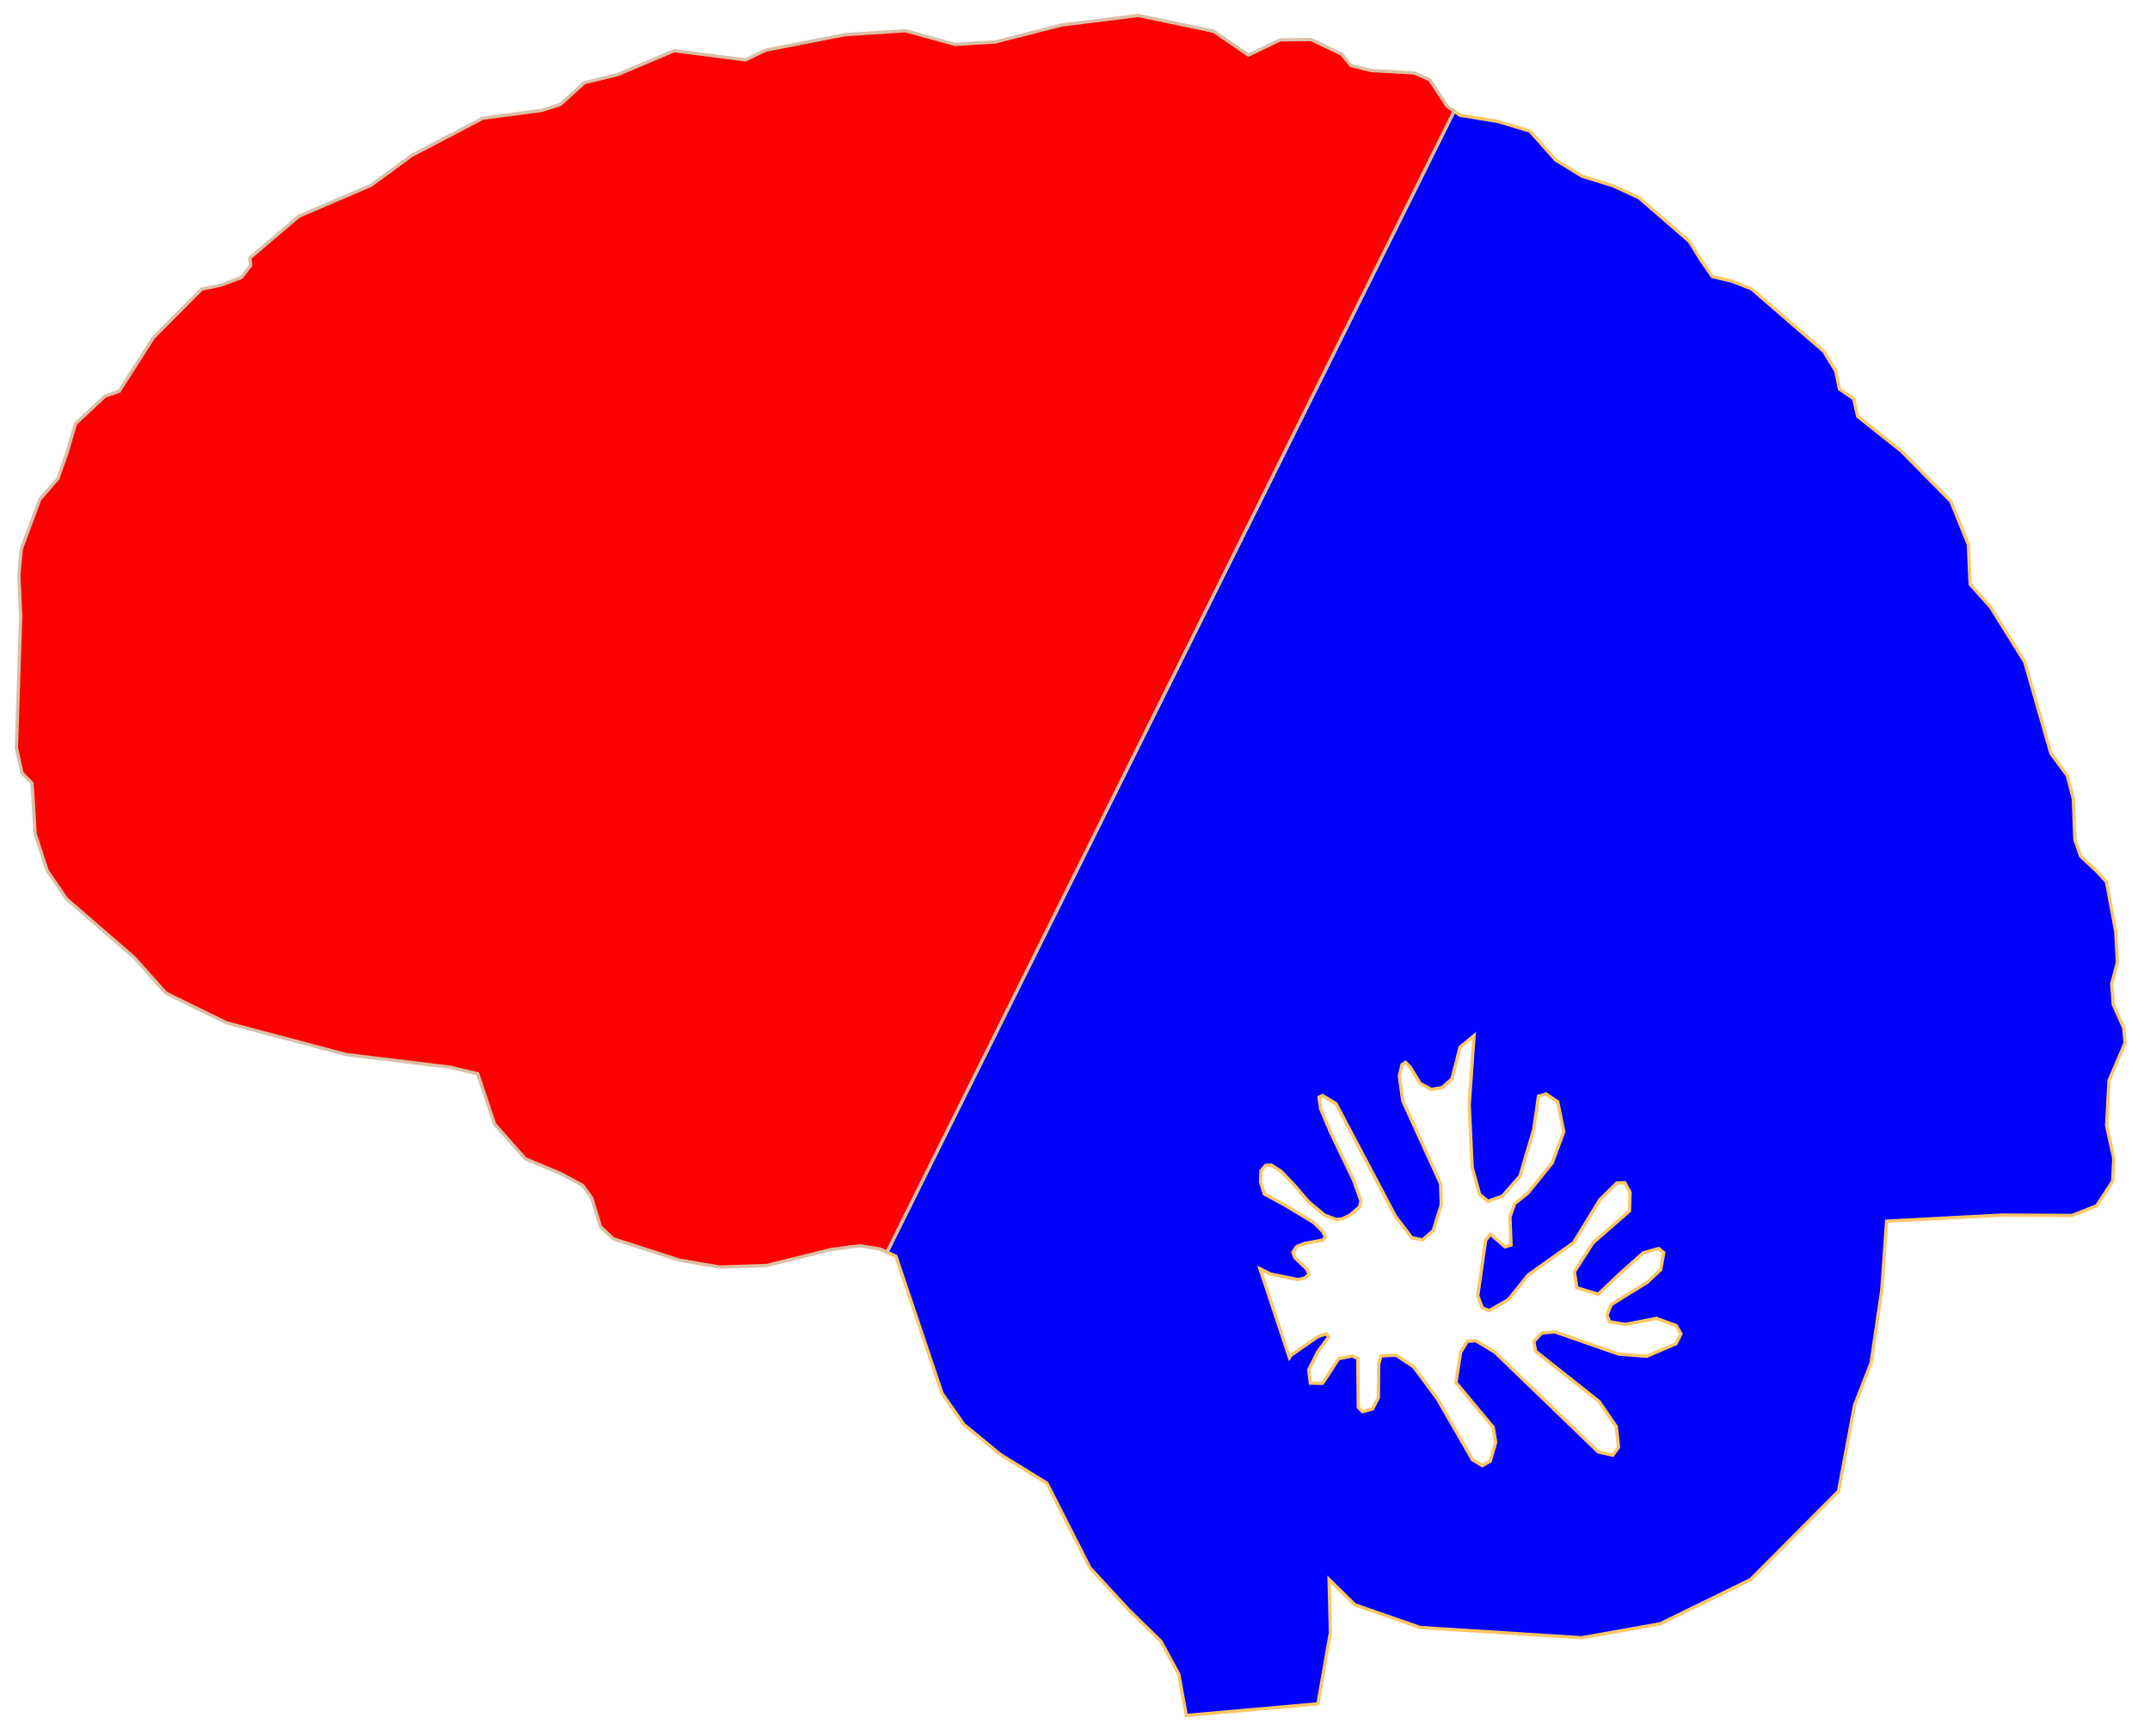 <?xml version="1.0" encoding="UTF-8" standalone="no"?>
<!-- Created with SVGEdit -->
<svg
	xmlns="http://www.w3.org/2000/svg"
	baseProfile="full"
	version="1.1"
	viewBox="0 0 64.998 52.499"
	width="64.998mm"
	height="52.499mm"
>
<g id="layer1">
	<path style="fill:#000000; stroke=#000000; stroke-width:0.1px" d="
		M 39.637,1.196 40.557,1.635 40.847,1.983 41.461,2.133 42.762,2.207 43.226,2.414 43.748,3.21 44.138,3.484 45.29,3.674 46.252,3.963 47.028,4.837 47.827,5.327 48.753,5.613 49.544,5.975 51.074,7.301 51.428,7.874 51.767,8.363 52.347,8.499 52.95,8.733 55.136,10.624 55.497,11.219 55.61,11.762 56.039,12.056 56.16,12.591 57.471,13.631 58.978,15.16 59.506,16.464 59.561,17.666 60.179,18.359 61.211,20.017 62.002,22.782 62.499,23.453 62.681,24.162 62.725,25.382 62.899,25.887 63.389,26.346 63.682,26.663 63.962,28.17 64.014,29.097 63.841,29.745 63.886,30.37 64.203,31.078 64.245,31.535 64.075,31.936 63.759,32.675 63.686,34.035 63.904,35.03 63.868,35.721 63.383,36.462 62.642,36.753 60.519,36.741 57.035,36.925 56.889,39.01 56.566,41.212 56.066,42.49 55.582,45.089 52.924,47.761 50.193,49.098 47.816,49.522 42.934,49.212 40.961,48.526 40.18,47.76 40.221,49.362 39.844,51.519 35.864,51.871 35.635,50.621 35.093,49.626 34.116,48.672 32.951,47.408 31.65,44.849 30.248,43.983 29.14,43.074 28.48,42.133 27.085,37.986 26.605,37.769 25.995,37.669 25.136,37.781 23.184,38.264 21.758,38.313 20.548,38.106 18.542,37.459 18.153,37.094 17.888,36.224 17.614,35.843 16.968,35.495 15.882,35.039 14.953,33.995 14.44,32.469 13.611,32.27 10.462,31.887 6.845,30.927 5.016,30.03 4.057,28.954 2.009,27.18 1.426,26.324 1.063,25.221 1.002,24.207 0.967,23.68 0.666,23.378 0.495,22.618 0.625,18.659 0.57,17.378 0.645,16.597 1.2,15.104 1.748,14.473 2.022,13.699 2.283,12.809 3.18,11.973 3.598,11.836 4.639,10.206 6.096,8.742 6.669,8.624 7.3,8.389 7.579,8.022 7.55,7.802 9.033,6.539 11.221,5.6 12.44,4.704 14.598,3.573 16.375,3.338 16.933,3.162 17.667,2.501 18.68,2.252 20.384,1.532 22.542,1.811 23.144,1.517 25.538,1.048 27.373,0.93 28.871,1.341 30.09,1.268 32.102,0.754 34.407,0.467 36.687,0.944 37.744,1.664 38.701,1.205 Z
		M 43.895,32.623 43.596,32.889 43.267,32.94 42.933,32.758 42.633,32.266 42.492,32.124 42.384,32.193 42.305,32.532 42.407,33.285 43.55,35.788 43.573,36.422 43.33,37.209 43.007,37.492 42.678,37.423 42.191,36.784 40.386,33.37 39.984,33.127 39.876,33.178 39.927,33.529 40.238,34.264 40.912,35.669 41.144,36.314 41.099,36.495 40.81,36.744 40.572,36.858 40.397,36.874 40.046,36.744 39.559,36.337 39.14,35.849 38.731,35.418 38.434,35.23 38.261,35.239 38.12,35.408 38.108,35.744 38.223,36.102 38.836,36.434 39.718,36.968 39.987,37.236 40.067,37.406 39.999,37.495 39.431,37.6 39.201,37.693 39.086,37.865 39.146,38.026 39.506,38.376 39.574,38.535 39.453,38.64 39.25,38.693 38.421,38.527 38.09,38.363 38.982,41.053 39.034,40.977 39.846,40.413 40.094,40.33 40.169,40.429 39.838,40.877 39.564,41.424 39.614,41.822 39.978,41.83 40.169,41.548 40.468,41.084 40.882,41.001 41.048,41.076 41.064,42.551 41.189,42.684 41.495,42.601 41.669,42.261 41.678,41.25 41.752,41.001 42.208,40.977 42.739,41.333 43.452,42.294 44.513,44.134 44.811,44.316 45.051,44.184 45.217,43.612 45.142,43.156 44.015,41.805 44.156,40.894 44.355,40.562 44.612,40.537 45.192,40.885 48.317,43.902 48.756,44.002 48.93,43.761 48.864,43.139 48.342,42.377 46.427,40.861 46.369,40.562 46.609,40.305 47.007,40.272 48.93,40.943 49.784,41.01 50.671,40.628 50.82,40.33 50.671,40.081 50.074,39.865 49.129,40.048 48.657,39.965 48.582,39.766 48.706,39.451 49.8,38.772 50.206,38.391 50.298,37.877 50.141,37.752 49.676,37.885 48.971,38.514 48.317,39.136 47.67,38.938 47.596,38.456 48.16,37.578 49.261,36.617 49.279,36.053 49.121,35.763 48.88,35.771 48.367,36.276 47.571,37.578 46.208,38.545 45.599,39.299 45.023,39.628 44.811,39.545 44.674,39.182 44.913,37.505 45.057,37.319 45.502,37.703 45.681,37.642 45.647,36.798 45.791,36.395 46.194,36.072 46.928,35.161 47.276,34.218 47.09,33.315 46.741,33.078 46.511,33.147 46.367,34.15 45.95,35.563 45.42,36.167 44.984,36.322 44.73,36.111 44.507,35.306 44.416,33.41 44.563,31.315 44.139,31.666 Z
	"/>
	<path style="fill:#0000FF; stroke:#FAC764; stroke-width:0.1px" d="
		M 44.138,3.484 45.29,3.674 46.252,3.963 47.028,4.837 47.827,5.327 48.753,5.613 49.544,5.975 51.074,7.301 51.428,7.874 51.767,8.363 52.347,8.499 52.95,8.733 55.136,10.624 55.497,11.219 55.61,11.762 56.039,12.056 56.16,12.591 57.471,13.631 58.978,15.16 59.506,16.464 59.561,17.666 60.179,18.359 61.211,20.017 62.002,22.782 62.499,23.453 62.681,24.162 62.725,25.382 62.899,25.887 63.389,26.346 63.682,26.663 63.962,28.17 64.014,29.097 63.841,29.745 63.886,30.37 64.203,31.078 64.245,31.535 64.075,31.936 63.759,32.675 63.686,34.035 63.904,35.03 63.868,35.721 63.383,36.462 62.642,36.753 60.519,36.741 57.035,36.925 56.889,39.01 56.566,41.212 56.066,42.49 55.582,45.089 52.924,47.761 50.193,49.098 47.816,49.522 42.934,49.212 40.961,48.526 40.18,47.76 40.221,49.362 39.844,51.519 35.864,51.871 35.635,50.621 35.093,49.626 34.116,48.672 32.951,47.408 31.65,44.849 30.248,43.983 29.14,43.074 28.48,42.133 27.085,37.986 26.814,37.863 43.961,3.36 Z
		M 44.139,31.666 43.895,32.623 43.596,32.889 43.267,32.94 42.933,32.758 42.633,32.266 42.492,32.124 42.384,32.193 42.305,32.532 42.407,33.285 43.55,35.788 43.573,36.422 43.33,37.209 43.007,37.492 42.678,37.423 42.191,36.784 40.386,33.37 39.984,33.127 39.876,33.178 39.927,33.529 40.238,34.264 40.912,35.669 41.144,36.314 41.099,36.495 40.81,36.744 40.572,36.858 40.397,36.874 40.046,36.744 39.559,36.337 39.14,35.849 38.731,35.418 38.434,35.23 38.261,35.239 38.12,35.408 38.108,35.744 38.223,36.102 38.836,36.434 39.718,36.968 39.987,37.236 40.067,37.406 39.999,37.495 39.431,37.6 39.201,37.693 39.086,37.865 39.146,38.026 39.506,38.376 39.574,38.535 39.453,38.64 39.25,38.693 38.421,38.527 38.09,38.363 38.982,41.053 39.034,40.977 39.846,40.413 40.094,40.33 40.169,40.429 39.838,40.877 39.564,41.424 39.614,41.822 39.978,41.83 40.169,41.548 40.468,41.084 40.882,41.001 41.048,41.076 41.064,42.551 41.189,42.684 41.495,42.601 41.669,42.261 41.678,41.25 41.752,41.001 42.208,40.977 42.739,41.333 43.452,42.294 44.513,44.134 44.811,44.316 45.051,44.184 45.217,43.612 45.142,43.156 44.015,41.805 44.156,40.894 44.355,40.562 44.612,40.537 45.192,40.885 48.317,43.902 48.756,44.002 48.93,43.761 48.864,43.139 48.342,42.377 46.427,40.861 46.369,40.562 46.609,40.305 47.007,40.272 48.93,40.943 49.784,41.01 50.671,40.628 50.82,40.33 50.671,40.081 50.074,39.865 49.129,40.048 48.657,39.965 48.582,39.766 48.706,39.451 49.8,38.772 50.206,38.391 50.298,37.877 50.141,37.752 49.676,37.885 48.971,38.514 48.317,39.136 47.67,38.938 47.596,38.456 48.16,37.578 49.261,36.617 49.279,36.053 49.121,35.763 48.88,35.771 48.367,36.276 47.571,37.578 46.208,38.545 45.599,39.299 45.023,39.628 44.811,39.545 44.674,39.182 44.913,37.505 45.057,37.319 45.502,37.703 45.681,37.642 45.647,36.798 45.791,36.395 46.194,36.072 46.928,35.161 47.276,34.218 47.09,33.315 46.741,33.078 46.511,33.147 46.367,34.15 45.95,35.563 45.42,36.167 44.984,36.322 44.73,36.111 44.507,35.306 44.416,33.41 44.563,31.315 Z
	"/>
	<path style="fill:#FF0000; stroke:#DAC0A6; stroke-width:0.1px" d="
		M 36.687,0.944 37.744,1.664 38.701,1.205 39.637,1.196 40.557,1.635 40.847,1.983 41.461,2.133 42.762,2.207 43.226,2.414 43.748,3.21 43.961,3.36 26.814,37.863 26.605,37.769 25.995,37.669 25.136,37.781 23.184,38.264 21.758,38.313 20.548,38.106 18.542,37.459 18.153,37.094 17.888,36.224 17.614,35.843 16.968,35.495 15.882,35.039 14.953,33.995 14.44,32.469 13.611,32.27 10.462,31.887 6.845,30.927 5.016,30.03 4.057,28.954 2.009,27.18 1.426,26.324 1.063,25.221 1.002,24.207 0.967,23.68 0.666,23.378 0.495,22.618 0.625,18.659 0.57,17.378 0.645,16.597 1.2,15.104 1.748,14.473 2.022,13.699 2.283,12.809 3.18,11.973 3.598,11.836 4.639,10.206 6.096,8.742 6.669,8.624 7.3,8.389 7.579,8.022 7.55,7.802 9.033,6.539 11.221,5.6 12.44,4.704 14.598,3.573 16.375,3.338 16.933,3.162 17.667,2.501 18.68,2.252 20.384,1.532 22.542,1.811 23.144,1.517 25.538,1.048 27.373,0.93 28.871,1.341 30.09,1.268 32.102,0.754 34.407,0.467 Z
	"/>
</g>
</svg>
